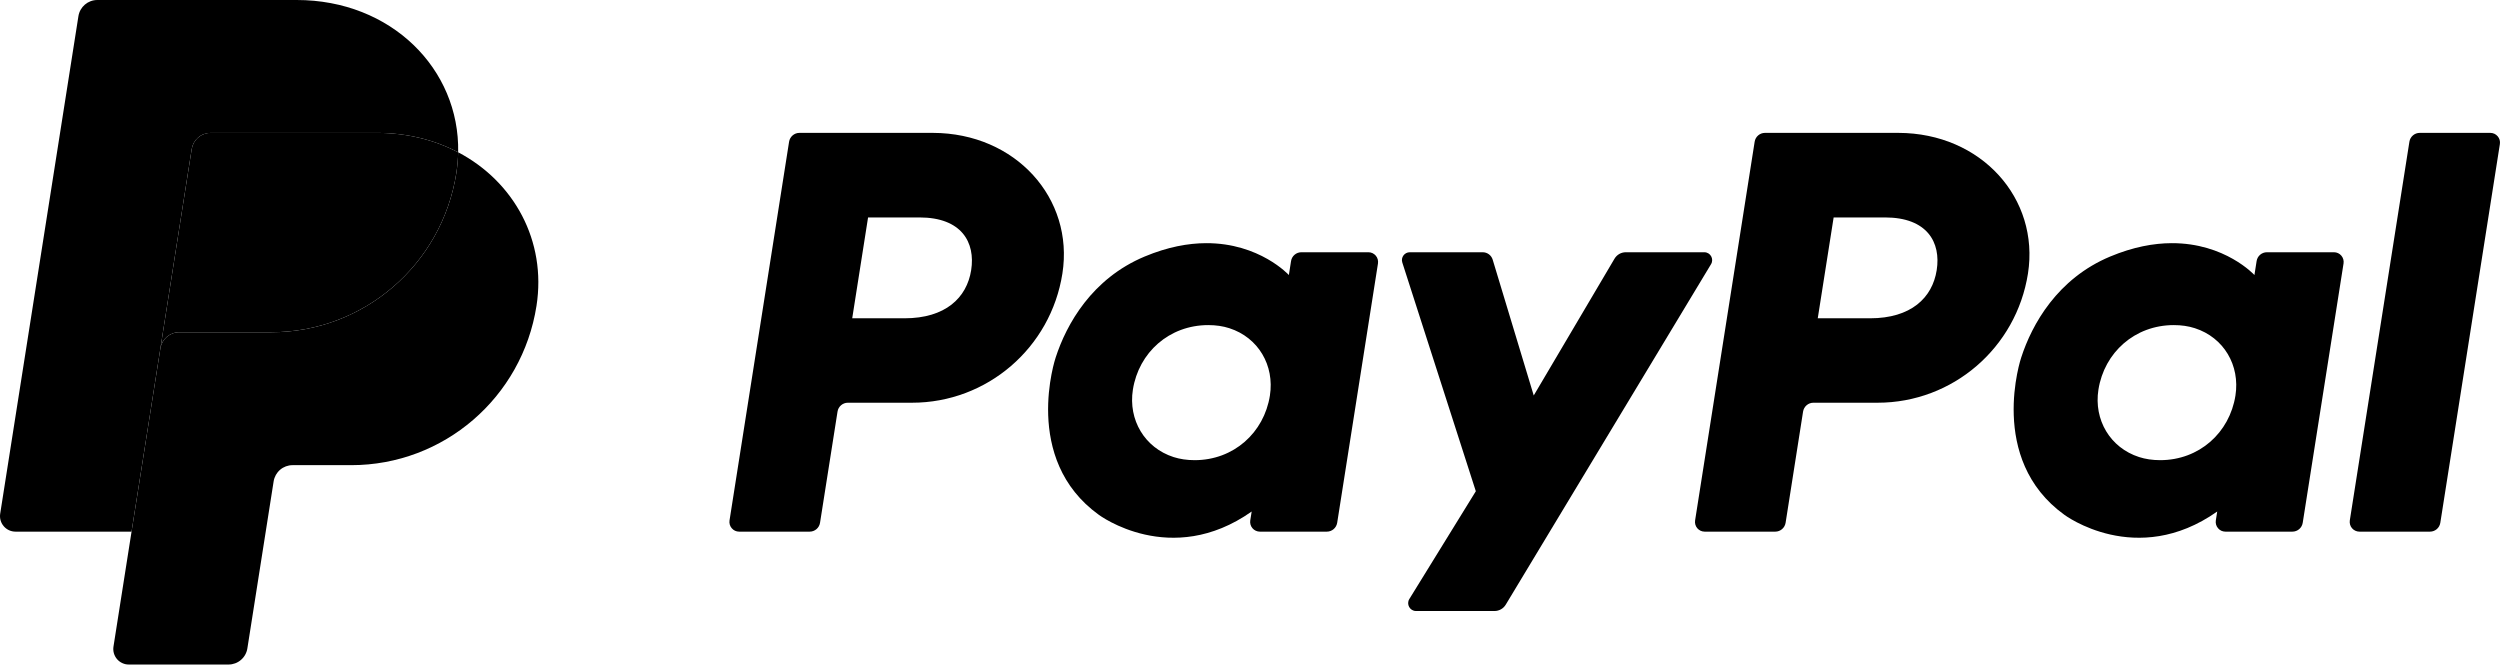 <svg width="79" height="21" viewBox="0 0 79 21" fill="none" xmlns="http://www.w3.org/2000/svg">
<g clip-path="url(#clip0_1882_6509)">
<path d="M25.261 4.199C25.099 4.199 24.961 4.318 24.935 4.479L23.053 16.446C23.046 16.489 23.049 16.534 23.061 16.577C23.073 16.619 23.094 16.659 23.123 16.692C23.152 16.726 23.187 16.753 23.227 16.772C23.267 16.79 23.311 16.8 23.355 16.8H25.587C25.749 16.8 25.888 16.681 25.913 16.52L26.466 13.006C26.491 12.845 26.63 12.726 26.792 12.726H28.821C31.192 12.726 33.205 10.992 33.572 8.642C33.943 6.271 32.096 4.204 29.479 4.199H25.261ZM27.431 6.871H29.055C30.391 6.871 30.826 7.662 30.689 8.536C30.551 9.412 29.875 10.058 28.582 10.058H26.93L27.431 6.871ZM38.112 7.684C37.548 7.686 36.9 7.802 36.172 8.106C34.502 8.804 33.7 10.246 33.359 11.298C33.359 11.298 32.275 14.506 34.724 16.269C34.724 16.269 36.996 17.966 39.553 16.164L39.508 16.446C39.502 16.489 39.504 16.534 39.516 16.577C39.528 16.619 39.549 16.659 39.578 16.692C39.606 16.726 39.642 16.753 39.682 16.771C39.722 16.79 39.766 16.8 39.81 16.8H41.929C42.091 16.8 42.229 16.681 42.255 16.52L43.544 8.325C43.55 8.281 43.548 8.237 43.536 8.194C43.524 8.151 43.503 8.112 43.474 8.078C43.446 8.045 43.41 8.018 43.37 7.999C43.33 7.98 43.286 7.971 43.242 7.971H41.123C40.961 7.971 40.822 8.089 40.797 8.25L40.728 8.691C40.728 8.691 39.803 7.678 38.112 7.684ZM38.181 10.273C38.424 10.273 38.647 10.306 38.847 10.371C39.761 10.665 40.279 11.546 40.129 12.5C39.944 13.675 38.983 14.541 37.75 14.541C37.507 14.541 37.284 14.507 37.084 14.443C36.171 14.149 35.649 13.268 35.799 12.314C35.984 11.138 36.948 10.273 38.181 10.273Z" fill="#003087" style="fill:#003087;fill:color(display-p3 0 0.188 0.529);fill-opacity:1;"/>
<path d="M55.773 4.199C55.61 4.199 55.472 4.318 55.447 4.479L53.565 16.446C53.558 16.489 53.561 16.534 53.573 16.577C53.585 16.619 53.606 16.659 53.634 16.692C53.663 16.726 53.699 16.753 53.739 16.772C53.779 16.79 53.822 16.8 53.867 16.8H56.099C56.261 16.8 56.399 16.681 56.425 16.52L56.977 13.006C57.003 12.845 57.141 12.726 57.303 12.726H59.333C61.704 12.726 63.716 10.992 64.084 8.642C64.454 6.271 62.608 4.204 59.99 4.199H55.773ZM57.943 6.871H59.566C60.903 6.871 61.338 7.662 61.2 8.536C61.063 9.412 60.387 10.058 59.094 10.058H57.441L57.943 6.871ZM68.623 7.684C68.059 7.686 67.411 7.802 66.683 8.106C65.013 8.804 64.211 10.246 63.87 11.298C63.87 11.298 62.787 14.506 65.236 16.269C65.236 16.269 67.507 17.966 70.064 16.164L70.02 16.446C70.013 16.489 70.016 16.534 70.028 16.577C70.04 16.619 70.061 16.659 70.09 16.692C70.118 16.726 70.154 16.753 70.194 16.772C70.234 16.79 70.278 16.8 70.322 16.8H72.44C72.603 16.8 72.741 16.681 72.766 16.52L74.056 8.325C74.063 8.281 74.06 8.237 74.048 8.194C74.036 8.151 74.015 8.112 73.986 8.078C73.957 8.044 73.922 8.017 73.882 7.999C73.842 7.98 73.798 7.971 73.754 7.971H71.635C71.472 7.971 71.334 8.089 71.309 8.25L71.24 8.691C71.24 8.691 70.314 7.678 68.623 7.684ZM68.692 10.273C68.936 10.273 69.158 10.306 69.358 10.371C70.272 10.665 70.79 11.546 70.64 12.5C70.455 13.675 69.494 14.541 68.261 14.541C68.018 14.541 67.796 14.507 67.596 14.443C66.682 14.149 66.16 13.268 66.31 12.314C66.495 11.138 67.46 10.273 68.692 10.273Z" fill="#0070E0" style="fill:#0070E0;fill:color(display-p3 0 0.439 0.878);fill-opacity:1;"/>
<path d="M44.549 7.971C44.381 7.971 44.261 8.135 44.313 8.296L46.636 15.523L44.535 18.929C44.433 19.094 44.552 19.308 44.746 19.308H47.228C47.299 19.308 47.369 19.289 47.431 19.254C47.493 19.219 47.544 19.169 47.581 19.108L54.069 8.348C54.168 8.182 54.049 7.971 53.856 7.971H51.374C51.303 7.971 51.232 7.99 51.17 8.025C51.108 8.061 51.056 8.112 51.019 8.174L48.466 12.497L47.169 8.206C47.127 8.066 46.999 7.971 46.853 7.971L44.549 7.971Z" fill="#003087" style="fill:#003087;fill:color(display-p3 0 0.188 0.529);fill-opacity:1;"/>
<path d="M76.463 4.199C76.301 4.199 76.162 4.318 76.137 4.479L74.254 16.445C74.248 16.489 74.25 16.534 74.262 16.576C74.274 16.619 74.295 16.659 74.324 16.692C74.353 16.726 74.388 16.753 74.428 16.771C74.469 16.79 74.512 16.8 74.556 16.8H76.788C76.951 16.8 77.089 16.681 77.114 16.52L78.996 4.553C79.003 4.509 79.001 4.465 78.989 4.422C78.977 4.38 78.956 4.34 78.927 4.307C78.898 4.273 78.863 4.246 78.823 4.227C78.783 4.209 78.739 4.199 78.695 4.199H76.463Z" fill="#0070E0" style="fill:#0070E0;fill:color(display-p3 0 0.439 0.878);fill-opacity:1;"/>
<path d="M6.655 4.199C6.511 4.199 6.372 4.251 6.262 4.345C6.153 4.438 6.081 4.568 6.058 4.71L5.068 11.01C5.114 10.716 5.367 10.499 5.664 10.499H8.567C11.489 10.499 13.968 8.362 14.421 5.466C14.454 5.25 14.473 5.032 14.478 4.813C13.735 4.423 12.863 4.199 11.908 4.199H6.655Z" fill="#001C64" style="fill:#001C64;fill:color(display-p3 0 0.11 0.392);fill-opacity:1;"/>
<path d="M14.478 4.812C14.473 5.031 14.454 5.25 14.421 5.466C13.968 8.362 11.488 10.499 8.567 10.499H5.664C5.367 10.499 5.114 10.716 5.068 11.01L4.157 16.799L3.586 20.431C3.575 20.501 3.579 20.573 3.598 20.641C3.618 20.71 3.651 20.773 3.697 20.827C3.743 20.881 3.801 20.925 3.865 20.954C3.929 20.984 3.999 21 4.07 20.999H7.221C7.365 20.999 7.504 20.948 7.613 20.854C7.723 20.761 7.795 20.631 7.817 20.488L8.647 15.21C8.67 15.068 8.742 14.938 8.852 14.844C8.961 14.751 9.1 14.699 9.244 14.699H11.099C14.021 14.699 16.5 12.562 16.953 9.666C17.275 7.611 16.242 5.74 14.478 4.812Z" fill="#0070E0" style="fill:#0070E0;fill:color(display-p3 0 0.439 0.878);fill-opacity:1;"/>
<path d="M3.075 0C2.778 0 2.525 0.217 2.478 0.511L0.006 16.232C-0.041 16.53 0.189 16.8 0.49 16.8H4.157L5.068 11.011L6.058 4.711C6.081 4.568 6.153 4.439 6.262 4.345C6.372 4.251 6.511 4.2 6.654 4.2H11.907C12.863 4.2 13.735 4.423 14.478 4.813C14.529 2.177 12.359 0 9.375 0H3.075Z" fill="#003087" style="fill:#003087;fill:color(display-p3 0 0.188 0.529);fill-opacity:1;"/>
</g>
<defs>
<clipPath id="clip0_1882_6509">
<rect width="79" height="21" fill="white" style="fill:white;fill-opacity:1;"/>
</clipPath>
</defs>
</svg>
